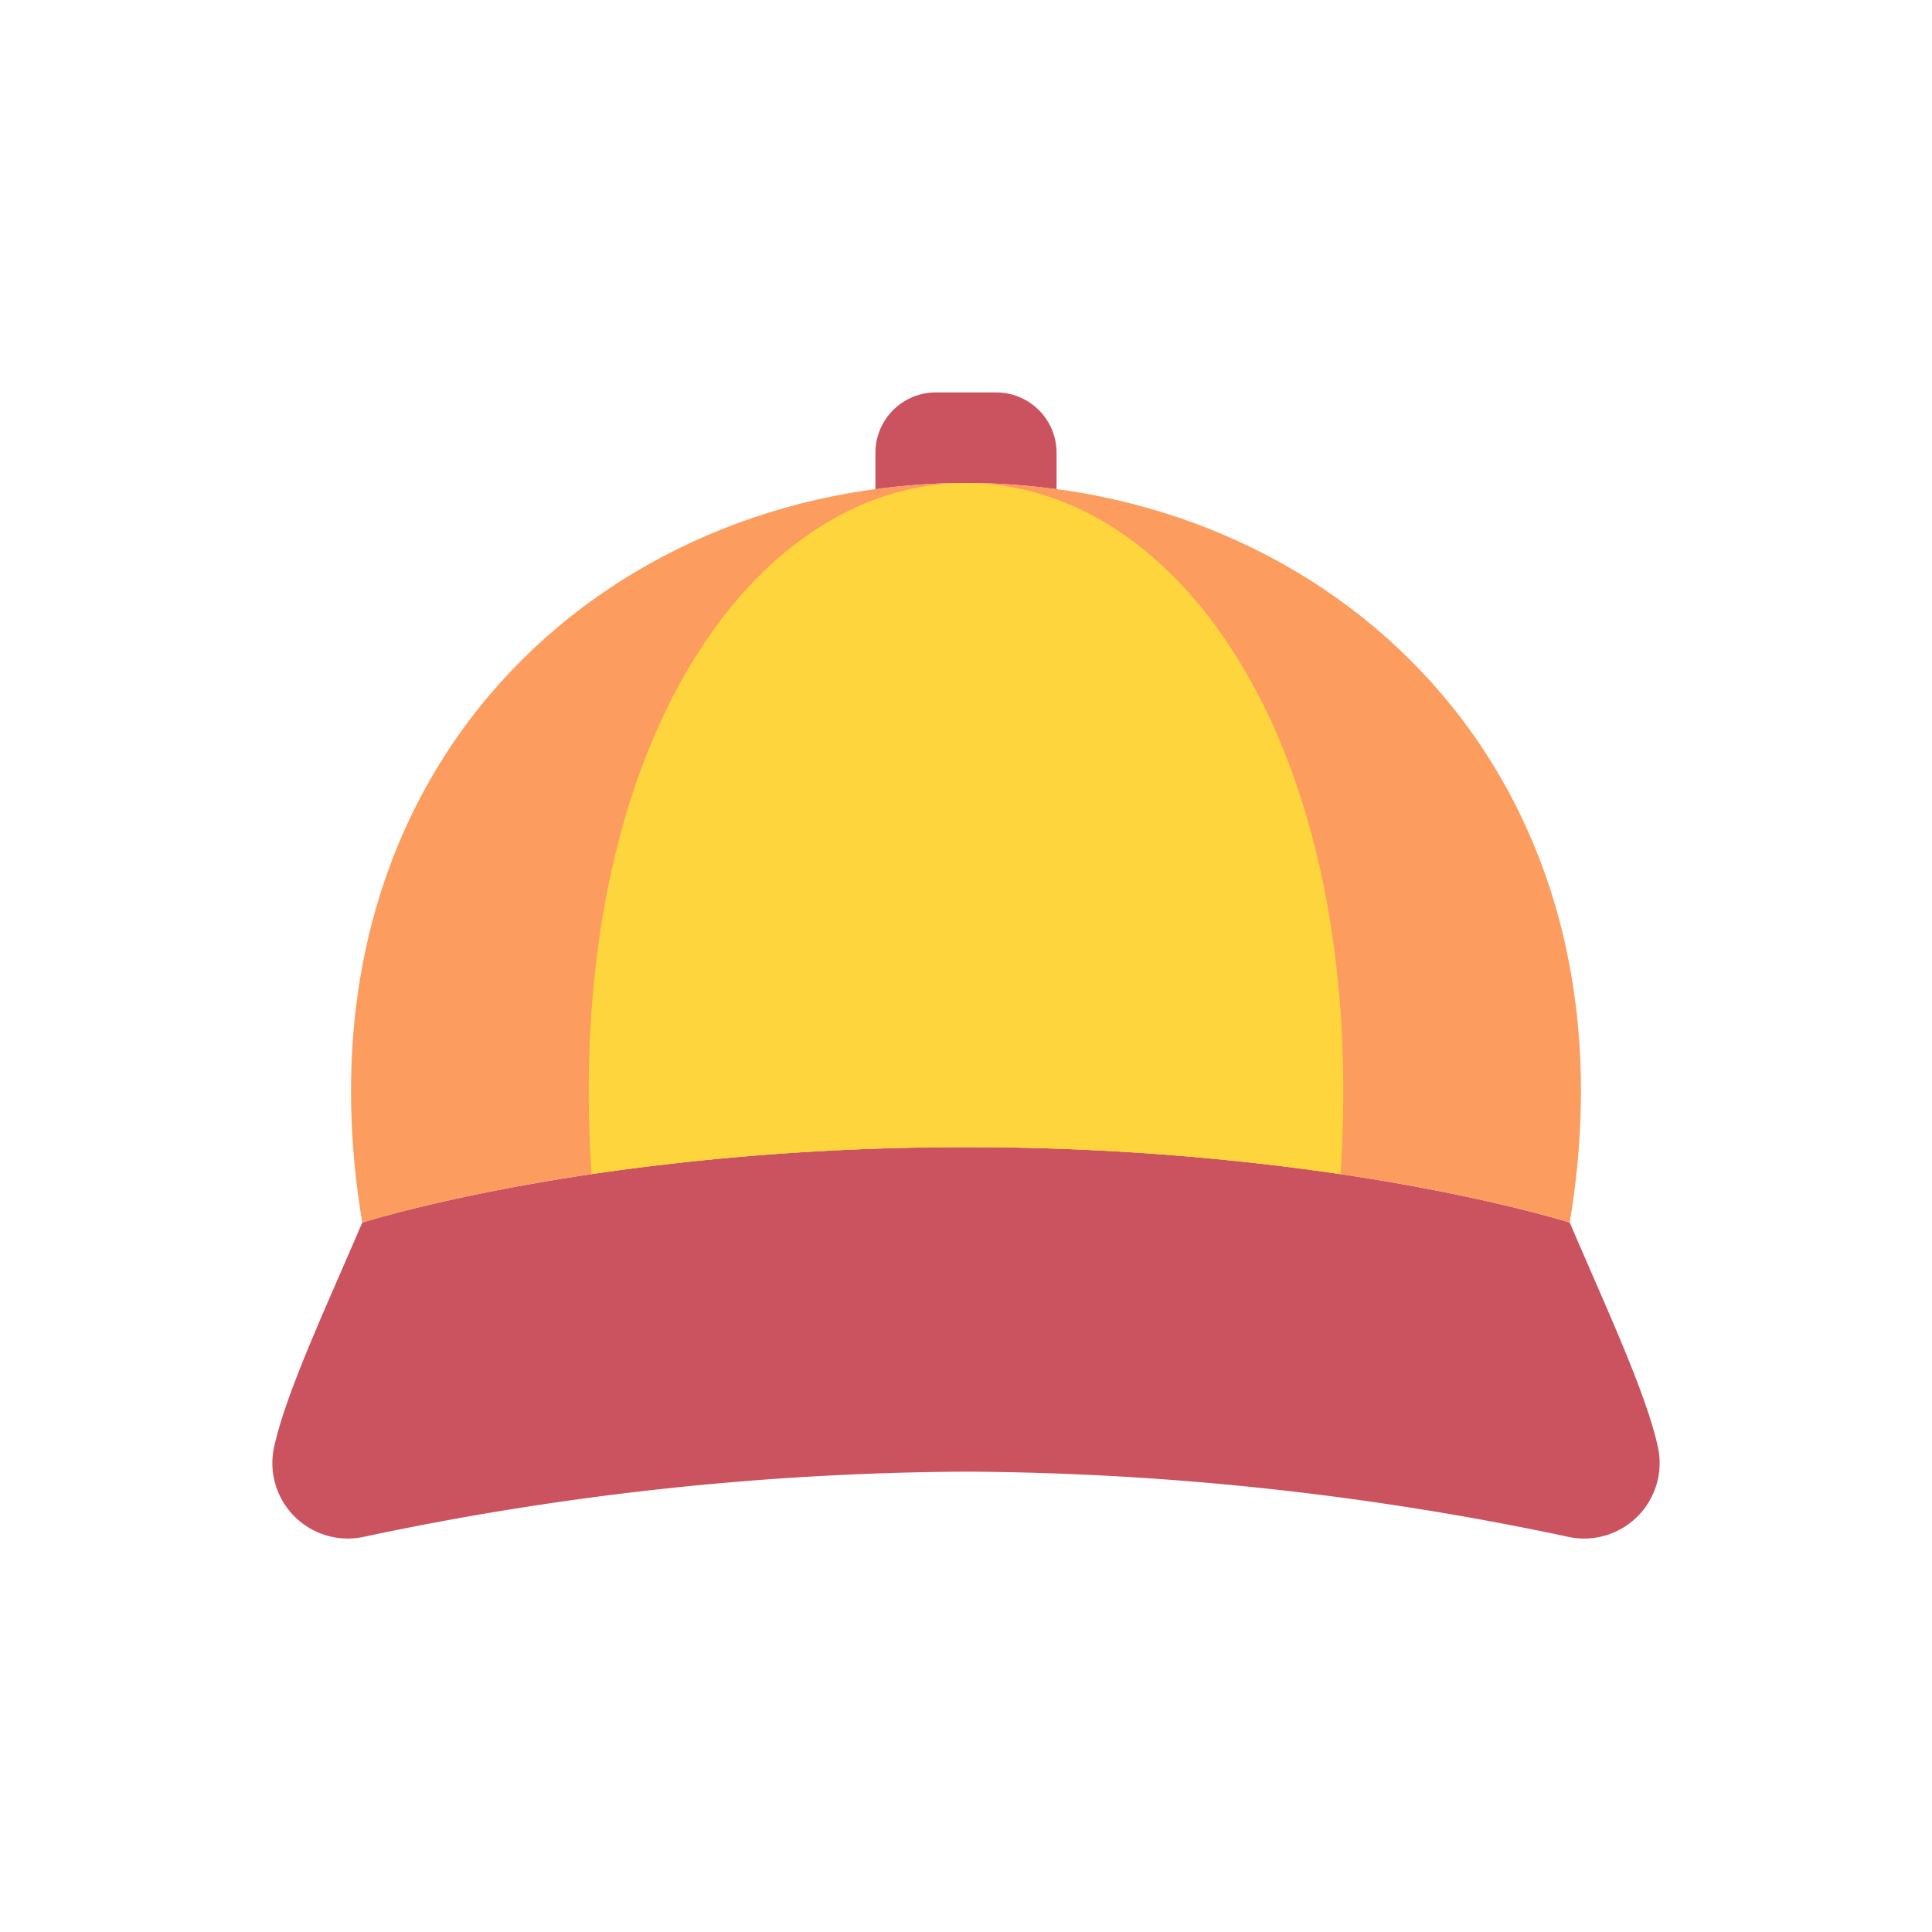 <svg viewBox="0 0 1024 1024"><!-- red orange and yellow baseball cap --><path d="M560 240v19.36a344.56 344.56 0 0 0-96 0V240a32 32 0 0 1 32-32h32a32 32 0 0 1 32 32zM878.56 766.24C872 737.36 852.08 694.88 832 648c0 0-124.88-40-320-40s-320 40-320 40c-20.08 46.88-40 89.36-46.56 118.24a40 40 0 0 0 46.56 48.48 1572 1572 0 0 1 320-34.72 1572 1572 0 0 1 320 34.72 40 40 0 0 0 46.56-48.48z" fill="#CB525F" /><path d="M512 256c-192 0-360 152-320 392 0 0 124.88-40 320-40s320 40 320 40c40-240-128-392-320-392z" fill="#FC9C5E" /><path d="M313.52 622.32a1383.28 1383.28 0 0 1 396.96 0C725.36 397.2 625.52 256 512 256S298.64 397.2 313.52 622.32z" fill="#FFD53E" /></svg>